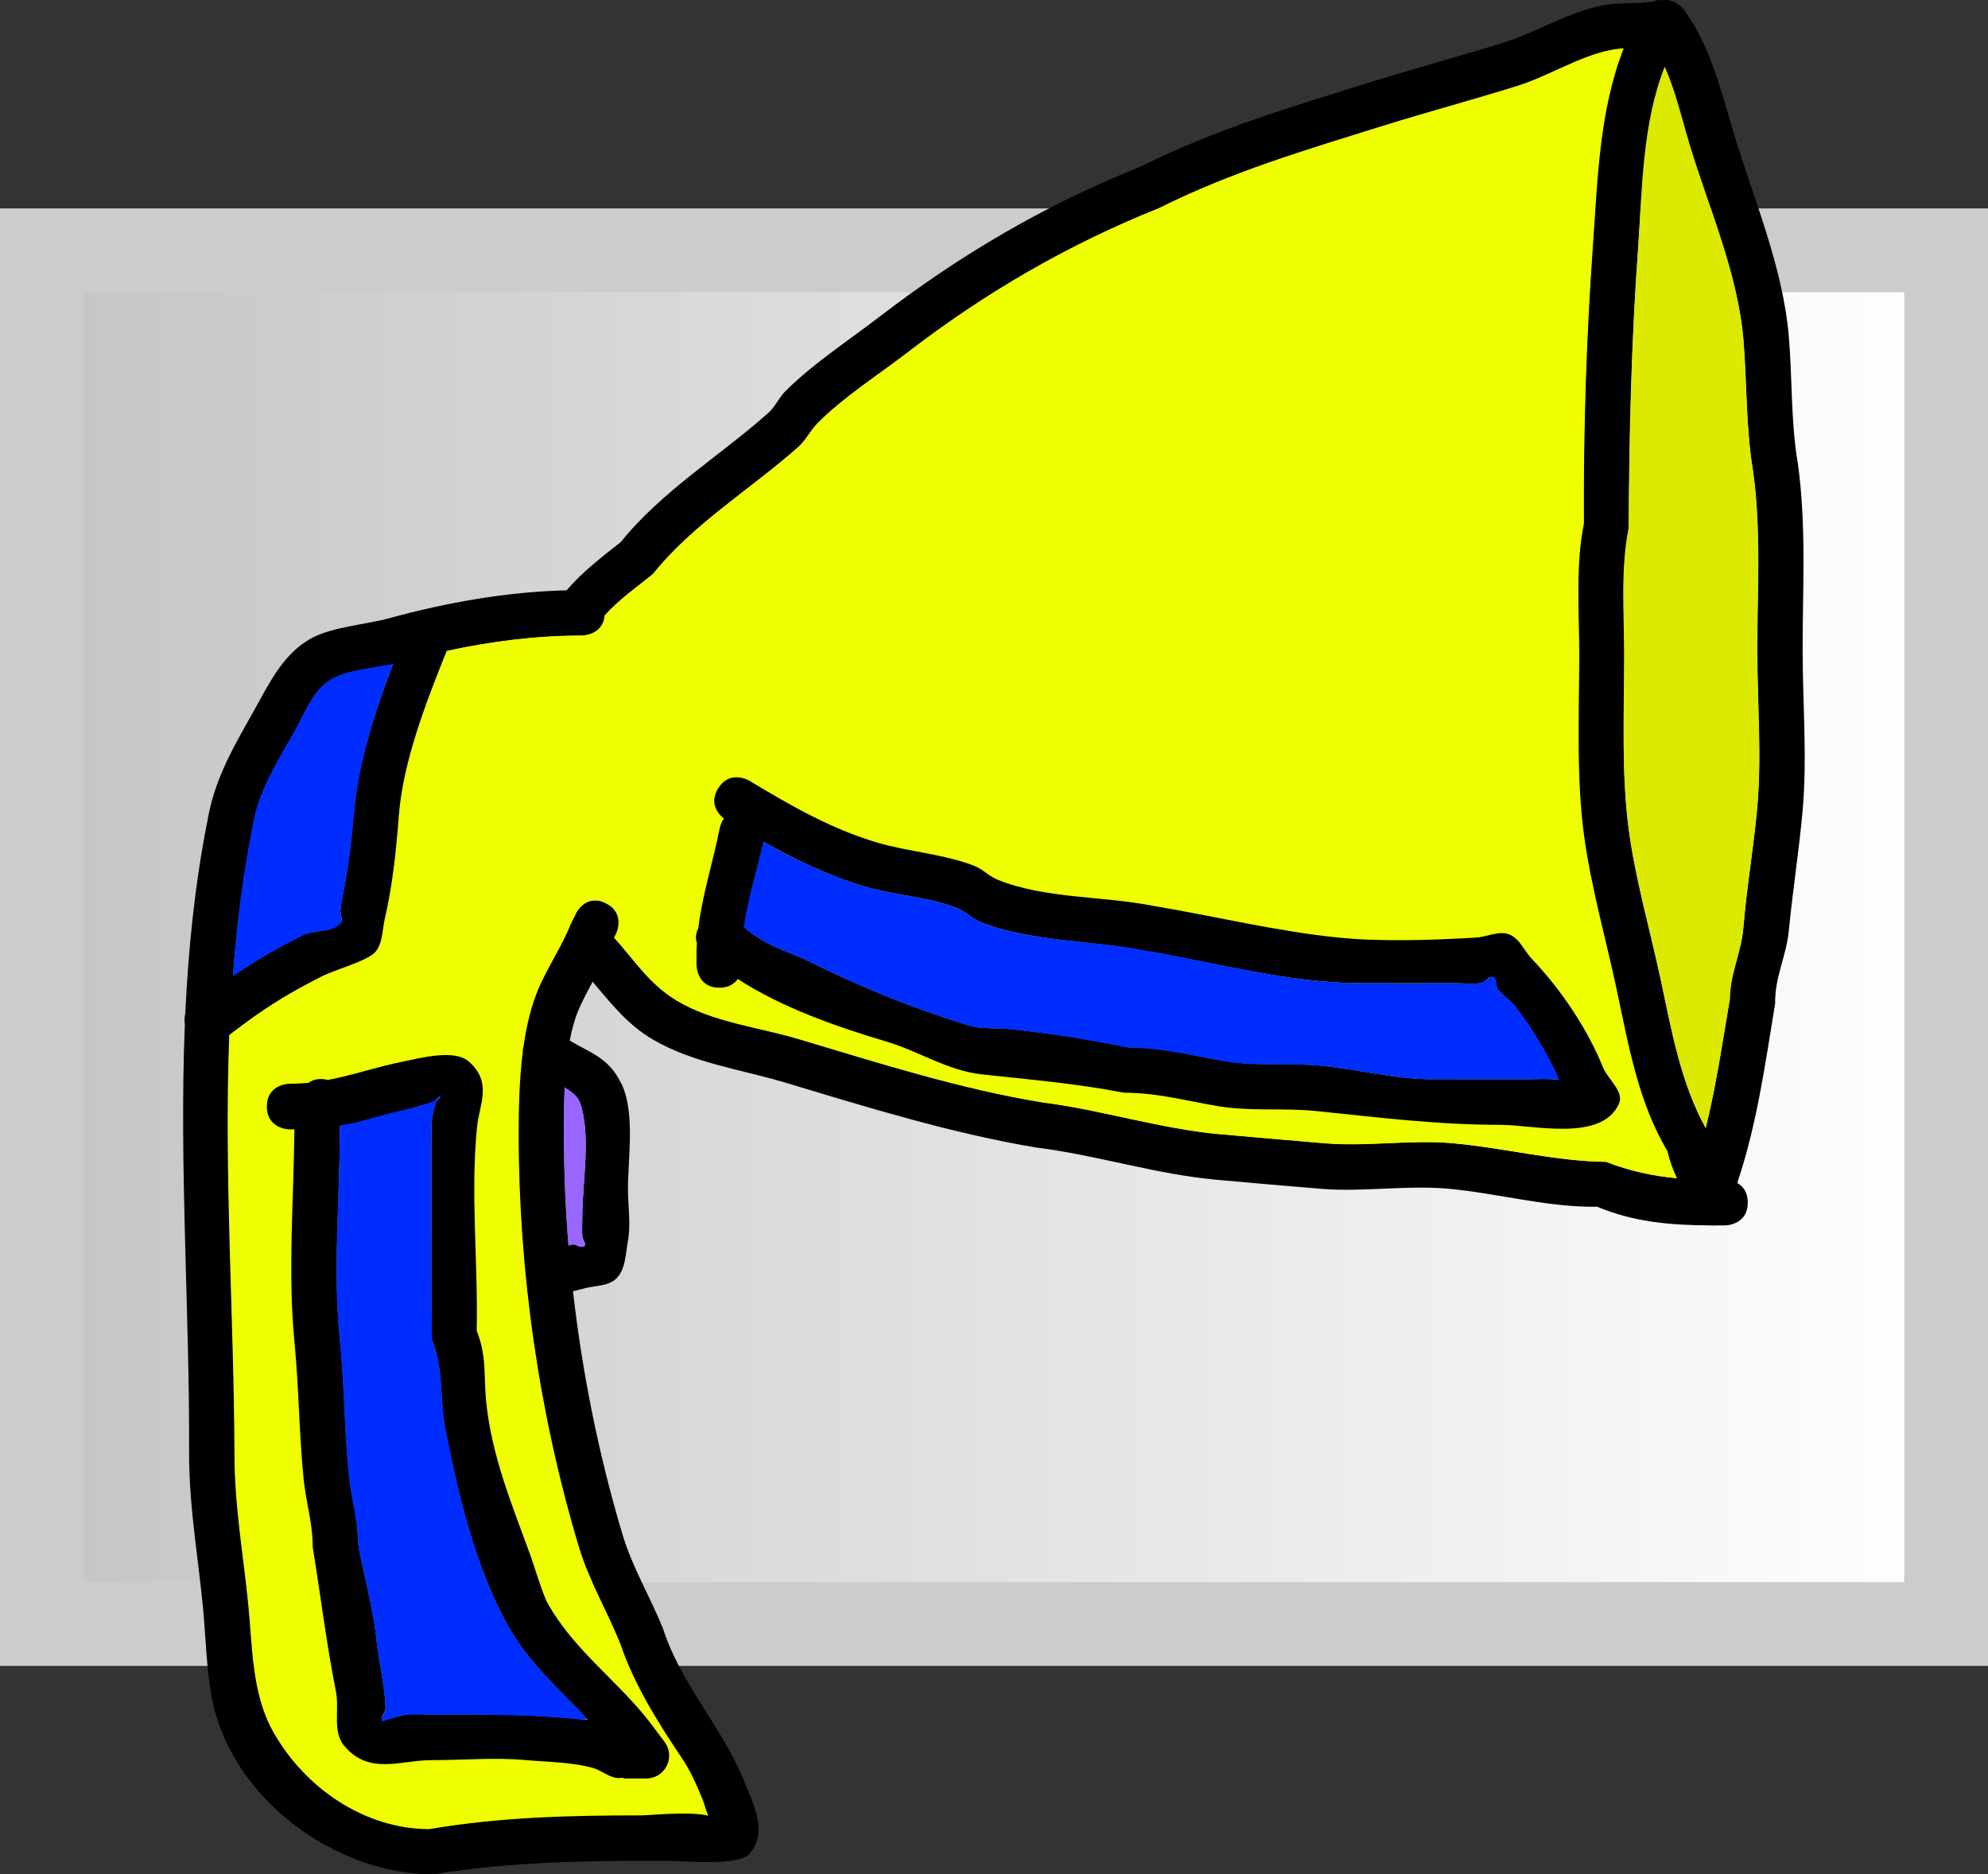 <svg version="1.1" xmlns="http://www.w3.org/2000/svg" xmlns:xlink="http://www.w3.org/1999/xlink" width="59.326" height="55.943" viewBox="0,0,59.326,55.943"><rect x="0" y="0" width="59.326" height="55.943" fill="#333333" stroke="none"/><defs><linearGradient x1="291.587" y1="180" x2="348.413" y2="180" gradientUnits="userSpaceOnUse" id="color-1"><stop offset="0" stop-color="#c5c5c5"/><stop offset="1" stop-color="#ffffff"/></linearGradient></defs><g transform="translate(-290.337,-152.029)"><g data-paper-data="{&quot;isPaintingLayer&quot;:true}" fill-rule="nonzero" stroke-linecap="butt" stroke-linejoin="miter" stroke-miterlimit="10" stroke-dasharray="" stroke-dashoffset="0" style="mix-blend-mode: normal"><path d="M291.587,200.5v-41h56.826v41z" fill="url(#color-1)" stroke="#cccccc" stroke-width="2.5"/><path d="M307.443,189.162c0.111,0.017 0.245,0.12 0.334,0.05c0.071,-0.057 -0.053,-0.176 -0.06,-0.267c-0.015,-0.204 -0.003,-0.41 -0.003,-0.615c-0.002,-0.989 0.277,-2.459 -0.077,-3.405c-0.06,-0.16 -0.235,-0.302 -0.446,-0.43c-0.023,0.487 -0.022,0.962 -0.022,1.379c0,1.1 0.045,2.211 0.135,3.322zM308.881,184.369c0.416,0.874 0.196,2.204 0.196,3.143c0,0.523 0.09,1.054 -0.003,1.568c-0.068,0.376 -0.068,0.821 -0.333,1.097c-0.249,0.26 -0.687,0.215 -1.031,0.323l-0.274,0.069c0.28,2.463 0.776,4.913 1.476,7.253c0.299,0.999 0.828,1.865 1.214,2.824c0.537,1.673 1.805,2.982 2.448,4.619c0.233,0.593 0.702,1.459 0.122,2.1c-0.341,0.377 -2.008,0.2 -2.528,0.2c-2.347,0 -4.586,0.027 -6.901,0.407c-2.891,0 -5.982,-2.221 -6.592,-5.189c-0.181,-0.884 -0.194,-1.89 -0.282,-2.79c-0.15,-1.541 -0.413,-3.001 -0.413,-4.569c0.019,-4.234 -0.299,-8.556 -0.127,-12.826c-0.006,-0.041 -0.009,-0.085 -0.009,-0.133c0,-0.077 0.009,-0.146 0.024,-0.206c0.091,-1.943 0.288,-3.875 0.669,-5.782c0.223,-1.272 0.825,-2.245 1.44,-3.349c0.418,-0.749 0.823,-1.585 1.637,-2.041c0.62,-0.347 1.637,-0.415 2.329,-0.604c1.742,-0.475 3.499,-0.789 5.302,-0.835c0.481,-0.558 1.025,-0.972 1.62,-1.443c1.213,-1.512 2.97,-2.58 4.399,-3.851c0.206,-0.183 0.317,-0.456 0.512,-0.651c0.827,-0.825 1.885,-1.511 2.81,-2.223c2.396,-1.842 4.953,-3.344 7.76,-4.465c2.247,-1.123 4.508,-1.789 6.87,-2.527c1.318,-0.412 2.658,-0.772 3.977,-1.183c0.982,-0.306 1.936,-0.908 2.952,-1.113c0.496,-0.1 1.016,-0.035 1.515,-0.114c0.086,-0.037 0.187,-0.058 0.302,-0.043c0.372,-0.053 0.623,0.283 0.623,0.283c0.784,1.062 1.1,2.382 1.472,3.625c0.599,2.001 1.482,4.022 1.662,6.129c0.107,1.258 0.056,2.533 0.268,3.782c0.259,1.832 0.144,3.712 0.144,5.561c0,1.591 0.142,3.259 -0.003,4.842c-0.108,1.179 -0.293,2.357 -0.408,3.536c-0.079,0.811 -0.422,1.384 -0.409,2.183c-0.289,1.763 -0.542,3.596 -1.109,5.292l-0.013,0.076c0.158,0.091 0.305,0.26 0.305,0.578c0,0.682 -0.682,0.682 -0.682,0.682h-0.273c-0.011,0 -0.022,-0 -0.033,-0c-0.046,0.004 -0.096,0.005 -0.15,-0.001c-1.175,-0.008 -2.249,-0.096 -3.357,-0.557c-1.482,0.024 -2.955,-0.401 -4.429,-0.536c-1.26,-0.115 -2.55,0.104 -3.812,0.001c-1.049,-0.086 -2.1,-0.177 -3.145,-0.273c-1.812,-0.167 -3.565,-0.738 -5.362,-0.96c-2.542,-0.429 -5.002,-1.191 -7.462,-1.931c-1.323,-0.398 -2.779,-0.588 -3.984,-1.301c-0.778,-0.461 -1.247,-1.091 -1.784,-1.715c-0.13,0.243 -0.259,0.484 -0.372,0.731c-0.14,0.306 -0.24,0.655 -0.311,1.024c0.602,0.365 1.17,0.508 1.539,1.284zM299.361,179.944c0.358,-0.179 0.875,-0.073 1.143,-0.371c0.082,-0.091 -0.023,-0.247 -0.01,-0.369c0.029,-0.275 0.087,-0.546 0.136,-0.818c0.135,-0.74 0.198,-1.371 0.264,-2.116c0.13,-1.466 0.627,-2.995 1.168,-4.413c-0.582,0.12 -1.338,0.178 -1.803,0.433c-0.565,0.31 -0.811,1 -1.091,1.506c-0.534,0.965 -1.113,1.809 -1.288,2.926c-0.292,1.462 -0.477,2.943 -0.588,4.433c0.661,-0.457 1.332,-0.844 2.069,-1.211zM302.254,176.382c-0.08,1.035 -0.182,2.045 -0.418,3.068c-0.078,0.336 -0.061,0.732 -0.283,0.995c-0.217,0.258 -1.225,0.54 -1.585,0.721c-0.849,0.426 -1.589,0.865 -2.349,1.435c-0.142,0.106 -0.283,0.213 -0.425,0.319c-0.163,4.165 0.137,8.387 0.152,12.504c0,1.524 0.253,2.937 0.406,4.434c0.129,1.265 0.102,2.684 0.734,3.825c0.94,1.695 2.739,2.928 4.669,2.928c2.122,-0.36 4.179,-0.412 6.331,-0.412c0.236,0 1.454,-0.13 1.991,0.011c-0.068,-0.14 -0.11,-0.295 -0.169,-0.44c-0.174,-0.426 -0.358,-0.855 -0.615,-1.237c-0.728,-1.082 -1.425,-2.189 -1.848,-3.42c-0.391,-0.986 -0.932,-1.876 -1.241,-2.905c-1.188,-3.95 -1.802,-8.216 -1.802,-12.335c0,-0.745 0.016,-1.604 0.121,-2.437c-0.002,-0.058 0.005,-0.119 0.025,-0.184c0.089,-0.623 0.232,-1.225 0.459,-1.749c0.275,-0.634 0.677,-1.216 0.944,-1.885l0.16,-0.325c0,0 0.305,-0.61 0.915,-0.305c0.61,0.305 0.305,0.915 0.305,0.915l-0.058,0.113c0.606,0.669 1.037,1.368 1.853,1.866c1.071,0.653 2.468,0.799 3.655,1.154c2.396,0.717 4.792,1.482 7.27,1.889c1.768,0.224 3.495,0.79 5.278,0.95c1.042,0.093 2.085,0.184 3.13,0.272c1.266,0.107 2.561,-0.114 3.827,0.001c1.531,0.138 3.034,0.535 4.574,0.556c0.727,0.281 1.399,0.422 2.107,0.487c-0.125,-0.255 -0.222,-0.524 -0.28,-0.799c-0.883,-1.471 -1.174,-3.212 -1.531,-4.878c-0.32,-1.491 -0.76,-3.04 -0.963,-4.549c-0.238,-1.771 -0.143,-3.621 -0.143,-5.415c0,-1.292 -0.114,-2.616 0.14,-3.887c-0.015,-2.772 0.076,-5.567 0.273,-8.321c0.141,-1.971 0.193,-4.015 0.919,-5.86c-0.132,0.01 -0.262,0.025 -0.392,0.051c-0.943,0.187 -1.865,0.784 -2.777,1.069c-1.331,0.416 -2.683,0.779 -4.012,1.194c-2.302,0.719 -4.502,1.366 -6.694,2.462c-2.711,1.086 -5.175,2.522 -7.489,4.303c-0.876,0.674 -1.894,1.321 -2.676,2.105c-0.216,0.217 -0.35,0.51 -0.579,0.713c-1.408,1.251 -3.142,2.297 -4.332,3.788c-0.512,0.414 -1.014,0.765 -1.441,1.235c-0.051,0.601 -0.679,0.601 -0.679,0.601c-1.371,0 -2.707,0.17 -4.031,0.456c-0.609,1.522 -1.3,3.282 -1.428,4.921zM341.955,181.863c0.011,-0.81 0.343,-1.387 0.409,-2.183c0.099,-1.192 0.303,-2.369 0.41,-3.558c0.139,-1.538 -0.003,-3.161 -0.003,-4.707c0,-1.775 0.126,-3.594 -0.128,-5.352c-0.21,-1.278 -0.173,-2.572 -0.278,-3.857c-0.164,-2.014 -1.037,-3.963 -1.612,-5.875c-0.223,-0.743 -0.41,-1.564 -0.736,-2.298c-0.674,1.699 -0.668,3.655 -0.796,5.445c-0.197,2.757 -0.261,5.546 -0.273,8.321c-0.245,1.227 -0.133,2.503 -0.133,3.752c0,1.73 -0.096,3.516 0.13,5.225c0.195,1.476 0.634,2.994 0.946,4.454c0.326,1.523 0.594,3.093 1.347,4.458c0.31,-1.258 0.501,-2.558 0.716,-3.827z" fill="#000000" stroke="none" stroke-width="0.5"/><path d="M307.301,189.21c-0.09,-1.111 -0.139,-2.248 -0.139,-3.349c0,-0.417 0.002,-0.893 0.025,-1.38c0.212,0.128 0.389,0.27 0.449,0.43c0.354,0.945 0.076,2.443 0.078,3.432c0,0.205 -0.015,0.383 -0,0.588c0.007,0.091 0.135,0.237 0.063,0.294c-0.088,0.07 -0.224,-0.033 -0.335,-0.05z" data-paper-data="{&quot;noHover&quot;:false,&quot;origItem&quot;:[&quot;Path&quot;,{&quot;applyMatrix&quot;:true,&quot;segments&quot;:[[[546.01942,522.3828],[0,0],[0.81502,0.12246]],[[548.46447,522.75017],[-0.64578,0.51207],[0.52395,-0.41546]],[[548.02433,520.79302],[0.04792,0.66696],[-0.10767,-1.4986]],[[548,516.28571],[0.00348,1.50246],[-0.01679,-7.25123]],[[547.43547,491.32655],[2.59161,6.93026],[-0.43856,-1.17275]],[[544.16246,488.17334],[1.55317,0.9415],[-0.16602,3.57127]],[[544,498.28571],[0,-3.05782],[0,8.0659]],[[544.99242,522.63814],[-0.65897,-8.14723],[0,0]]],&quot;closed&quot;:true}]}" fill="#9966ff" stroke="none" stroke-width="0.5"/><path d="M297.286,181.167c0.111,-1.491 0.288,-2.981 0.58,-4.444c0.175,-1.117 0.765,-1.976 1.299,-2.941c0.28,-0.506 0.531,-1.196 1.096,-1.506c0.465,-0.255 1.225,-0.311 1.807,-0.432c-0.54,1.418 -1.031,2.957 -1.161,4.423c-0.066,0.745 -0.137,1.39 -0.271,2.131c-0.05,0.272 -0.109,0.544 -0.139,0.819c-0.013,0.122 0.092,0.278 0.01,0.369c-0.268,0.297 -0.789,0.193 -1.148,0.371c-0.737,0.367 -1.413,0.753 -2.074,1.21z" data-paper-data="{&quot;noHover&quot;:false,&quot;origItem&quot;:[&quot;Path&quot;,{&quot;applyMatrix&quot;:true,&quot;segments&quot;:[[[486.77819,454.80647],[-5.40499,2.69244],[2.62793,-1.30908]],[[495.15603,452.08822],[-1.96616,2.18034],[0.60382,-0.6696]],[[495.08192,449.3843],[-0.09538,0.89659],[0.21448,-2.01621]],[[496.08192,443.3843],[-0.36284,1.99486],[0.98722,-5.42761]],[[498.01704,427.8733],[-0.4822,5.45806],[0.94936,-10.74591]],[[506.57745,395.52051],[-3.96215,10.39542],[-4.26792,0.88238]],[[493.35929,398.69408],[3.40695,-1.86966],[-4.14296,2.27356]],[[485.35882,409.73533],[2.05358,-3.70835],[-3.91703,7.07338]],[[475.91808,431.18711],[1.27944,-8.18754],[-2.14403,10.72014]],[[471.60934,463.68541],[0.81324,-10.92697],[4.84807,-3.35102]]],&quot;closed&quot;:true}]}" fill="#002dff" stroke="none" stroke-width="0.5"/><path d="M341.239,185.703c-0.754,-1.366 -1.023,-2.936 -1.349,-4.458c-0.313,-1.46 -0.754,-2.979 -0.949,-4.454c-0.226,-1.709 -0.137,-3.499 -0.137,-5.23c0,-1.249 -0.111,-2.544 0.134,-3.771c0.012,-2.775 0.083,-5.567 0.28,-8.325c0.128,-1.79 0.124,-3.746 0.797,-5.445c0.326,0.734 0.513,1.555 0.737,2.298c0.575,1.912 1.451,3.862 1.615,5.875c0.104,1.285 0.071,2.58 0.281,3.858c0.254,1.758 0.133,3.598 0.133,5.373c0,1.546 0.135,3.174 -0.003,4.712c-0.107,1.189 -0.314,2.366 -0.412,3.558c-0.066,0.795 -0.399,1.373 -0.41,2.183c-0.215,1.268 -0.407,2.569 -0.717,3.827z" data-paper-data="{&quot;noHover&quot;:false,&quot;origItem&quot;:[&quot;Path&quot;,{&quot;applyMatrix&quot;:true,&quot;segments&quot;:[[[799.01704,468.8733],[-1.57778,9.29848],[0.07853,-5.93766]],[[802.01704,452.8733],[-0.4824,5.83059],[0.72321,-8.74106]],[[805.02433,426.79302],[-0.7852,8.71333],[1.01591,-11.27343]],[[805,392.28571],[0,11.33262],[0,-13.01291]],[[804.05881,353.05031],[1.86526,12.88754],[-1.53659,-9.36936]],[[802.02433,324.77839],[0.76565,9.41718],[-1.20021,-14.76212]],[[790.20728,281.71044],[4.2131,14.01909],[-1.6366,-5.44579]],[[784.81115,264.86284],[2.38873,5.38272],[-4.93937,12.45299]],[[778.97567,304.77839],[0.93714,-13.12003],[-1.44365,20.21104]],[[776.97567,365.77839],[0.09014,-20.34624],[-1.79921,8.99603]],[[776,393.28571],[0,-9.15607],[0,12.68563]],[[776.95167,431.5922],[-1.6555,-12.52826],[1.42963,10.81892]],[[783.89005,464.24293],[-2.29217,-10.69969],[2.39102,11.16113]],[[793.76774,496.92624],[-5.52633,-10.01141],[2.27223,-9.22267]]],&quot;closed&quot;:true}]}" fill="#dbea00" stroke="none" stroke-width="0.5"/><path d="M303.67,171.455c1.324,-0.286 2.662,-0.458 4.032,-0.458c0,0 0.628,-0.001 0.679,-0.602c0.426,-0.47 0.929,-0.823 1.442,-1.237c1.189,-1.491 2.929,-2.54 4.336,-3.791c0.229,-0.203 0.363,-0.497 0.58,-0.714c0.781,-0.784 1.801,-1.431 2.678,-2.105c2.314,-1.781 4.782,-3.216 7.494,-4.303c2.192,-1.096 4.395,-1.742 6.697,-2.461c1.329,-0.415 2.683,-0.777 4.014,-1.193c0.912,-0.285 1.835,-0.882 2.778,-1.069c0.129,-0.026 0.26,-0.041 0.392,-0.051c-0.726,1.845 -0.777,3.89 -0.918,5.861c-0.197,2.755 -0.286,5.551 -0.271,8.324c-0.254,1.27 -0.139,2.596 -0.139,3.889c0,1.793 -0.094,3.647 0.144,5.418c0.203,1.509 0.644,3.062 0.963,4.552c0.357,1.666 0.648,3.41 1.531,4.881c0.058,0.275 0.155,0.544 0.28,0.799c-0.708,-0.064 -1.379,-0.206 -2.107,-0.487c-1.541,-0.02 -3.043,-0.417 -4.575,-0.555c-1.266,-0.114 -2.562,0.108 -3.828,0.001c-1.045,-0.089 -2.089,-0.177 -3.131,-0.271c-1.783,-0.16 -3.515,-0.722 -5.282,-0.946c-2.478,-0.406 -4.892,-1.176 -7.288,-1.893c-1.188,-0.356 -2.586,-0.505 -3.657,-1.159c-0.816,-0.498 -1.246,-1.2 -1.853,-1.869l0.058,-0.113c0,0 0.305,-0.611 -0.305,-0.916c-0.61,-0.305 -0.888,0.307 -0.888,0.307l-0.16,0.324c-0.268,0.669 -0.669,1.248 -0.944,1.883c-0.227,0.524 -0.371,1.125 -0.46,1.748c-0.019,0.065 -0.027,0.126 -0.025,0.184c-0.105,0.834 -0.122,1.69 -0.122,2.435c0,4.119 0.609,8.379 1.796,12.329c0.309,1.028 0.849,1.918 1.24,2.904c0.423,1.231 1.119,2.337 1.846,3.419c0.257,0.382 0.44,0.811 0.614,1.237c0.059,0.145 0.093,0.326 0.162,0.466c-0.537,-0.141 -1.756,-0.011 -1.992,-0.011c-2.153,0 -4.212,0.05 -6.334,0.41c-1.93,0 -3.731,-1.235 -4.671,-2.93c-0.633,-1.141 -0.606,-2.562 -0.735,-3.826c-0.153,-1.497 -0.407,-2.912 -0.407,-4.436c-0.015,-4.117 -0.317,-8.345 -0.155,-12.51c0.142,-0.106 0.283,-0.213 0.425,-0.319c0.76,-0.57 1.5,-1.01 2.349,-1.436c0.36,-0.181 1.368,-0.463 1.585,-0.721c0.222,-0.264 0.205,-0.66 0.283,-0.996c0.236,-1.022 0.338,-2.035 0.418,-3.07c0.127,-1.638 0.82,-3.402 1.429,-4.924z" data-paper-data="{&quot;noHover&quot;:false,&quot;origItem&quot;:[&quot;Path&quot;,{&quot;applyMatrix&quot;:true,&quot;segments&quot;:[[[507.98296,428.69811],[0.93288,-12.00812],[-0.58968,7.59038]],[[504.91808,451.18711],[1.73302,-7.49563],[-0.56955,2.4634]],[[502.84397,458.48319],[1.63032,-1.93256],[-1.59262,1.88788]],[[491.22181,463.76494],[2.64264,-1.32661],[-6.226,3.12546]],[[474,474.28571],[5.57387,-4.1804],[-1.0388,0.7791]],[[470.88359,476.62302],[1.0388,-0.7791],[-1.19278,30.5329]],[[472,568.28571],[-0.11311,-30.17912],[0,11.17032]],[[474.97567,600.79302],[-1.12275,-10.97663],[0.94838,9.27182]],[[480.35882,628.83608],[-4.63895,-8.36421],[6.8917,12.426]],[[514.5876,650.30274],[-14.14745,0],[15.55615,-2.64075]],[[561,647.28571],[-15.78071,0],[1.73077,0]],[[575.59659,647.36624],[-3.93969,-1.03211],[-0.50006,-1.02787]],[[574.35762,644.14266],[0.43429,1.0614],[-1.27813,-3.12374]],[[569.85076,635.07565],[1.88337,2.80077],[-5.33401,-7.93221]],[[556.30507,610.00549],[3.09793,9.02401],[-2.86705,-7.22741]],[[547.20728,588.71044],[2.26658,7.53929],[-8.7059,-28.95827]],[[534,498.28571],[0,30.19239],[0,-5.46019]],[[534.88615,480.41794],[-0.77128,6.11224],[-0.01277,-0.4246]],[[535.06773,479.06895],[-0.14188,0.47327],[0.65385,-4.56374]],[[538.43547,466.24486],[-1.66766,3.84209],[2.01846,-4.6503]],[[545.35762,452.42875],[-1.96156,4.9039],[0,0]],[546.52786,450.04964],[[553.23607,447.81357],[-4.47214,-2.23607],[4.47214,2.23607]],[555.47214,454.52177],[[555.04767,455.35094],[0,0],[4.44577,4.9047]],[[568.62866,469.03245],[-5.9823,-3.65014],[7.85061,4.7901]],[[595.42473,477.49299],[-8.70738,-2.60657],[17.56333,5.25761]],[[648.72123,491.338],[-18.16575,-2.97995],[12.95915,1.64161]],[[687.4124,498.30274],[-13.06705,-1.17094],[7.63585,0.68425]],[[710.35445,500.29828],[-7.65939,-0.64944],[9.2825,0.78706]],[[738.4124,500.30274],[-9.28156,-0.83852],[11.22682,1.01426]],[[771.94554,504.37592],[-11.29535,-0.14939],[5.33136,2.05995]],[[787.38813,507.94391],[-5.18911,-0.47151],[-0.91799,-1.86981]],[[785.33639,502.08869],[0.42304,2.01607],[-6.46949,-10.78248]],[[774.10995,466.32849],[2.61757,12.21206],[-2.34255,-10.92896]],[[767.04833,432.97921],[1.48692,11.06073],[-1.7457,-12.98572]],[[766,393.28571],[0,13.14542],[0,-9.47413]],[[767.02433,364.79302],[-1.8624,9.31199],[-0.10972,-20.32413]],[[769.02433,303.79302],[-1.44236,20.19311],[1.03186,-14.44607]],[[775.76332,260.83395],[-5.32427,13.52323],[-0.96434,0.07198]],[[772.89212,261.20547],[0.9481,-0.18776],[-6.913,1.36903]],[[752.53377,269.04465],[6.68741,-2.09257],[-9.75447,3.05229]],[[723.12038,277.79811],[9.74525,-3.04518],[-16.87518,5.27314]],[[674.04828,295.84691],[16.06572,-8.03286],[-19.87499,7.96438]],[[619.14907,327.39281],[16.96628,-13.05491],[-6.42504,4.94382]],[[599.53553,342.82124],[5.72663,-5.74433],[-1.58513,1.59003]],[[595.29029,348.05054],[1.67825,-1.49142],[-10.31844,9.16972]],[[563.53553,375.82124],[8.71857,-10.93088],[-3.75645,3.03235]],[[552.97541,384.87661],[3.12599,-3.44397],[-0.37754,4.40909]],[[548,389.28571],[0,0],[-10.04952,0]],[[518.44866,392.62705],[9.7057,-2.09313],[-4.46217,11.15992]]],&quot;closed&quot;:true}]}" fill="#efff00" stroke="none" stroke-width="0.5"/><path d="M312.76,179.873c0.582,0.445 1.153,0.565 1.804,0.89c1.485,0.74 3.071,1.375 4.666,1.867c0.396,0.122 0.825,0.069 1.237,0.111c1.172,0.12 2.391,0.308 3.547,0.546c1.025,0 1.921,0.25 2.907,0.415c0.922,0.154 1.892,0.04 2.823,0.131c1.111,0.108 2.223,0.409 3.343,0.406c0.955,-0.002 1.91,-0.002 2.865,0c0.236,0.001 0.595,-0.025 0.909,0.021c-0.337,-0.756 -0.819,-1.564 -1.311,-2.193c-0.151,-0.193 -0.375,-0.323 -0.523,-0.519c-0.077,-0.101 -0.017,-0.314 -0.137,-0.355c-0.13,-0.045 -0.236,0.156 -0.371,0.178c-0.247,0.04 -0.5,0.003 -0.749,0.003c-0.955,0.002 -1.91,0.002 -2.865,0c-2.118,-0.005 -4.307,-0.618 -6.398,-0.966c-1.579,-0.316 -3.382,-0.26 -4.897,-0.853c-0.247,-0.097 -0.437,-0.309 -0.682,-0.409c-0.85,-0.348 -1.925,-0.397 -2.813,-0.664c-1.066,-0.322 -2.039,-0.793 -2.988,-1.324c-0.189,0.876 -0.461,1.689 -0.579,2.555zM311.766,175.566c0.351,-0.585 0.936,-0.234 0.936,-0.234c1.217,0.732 2.416,1.428 3.799,1.841c0.929,0.277 2.017,0.347 2.916,0.7c0.247,0.097 0.437,0.309 0.682,0.409c1.402,0.574 3.179,0.489 4.651,0.784c1.841,0.307 3.685,0.762 5.537,0.947c1.306,0.131 2.784,0.075 4.094,0c0.332,-0.019 0.682,-0.214 0.993,-0.095c0.312,0.12 0.45,0.494 0.681,0.736c0.863,0.905 1.659,2.085 2.126,3.25c0.157,0.355 0.627,0.709 0.471,1.064c-0.508,1.155 -2.575,0.634 -3.521,0.634c-1.894,0 -3.659,-0.221 -5.524,-0.413c-0.958,-0.098 -1.955,0.016 -2.907,-0.142c-0.962,-0.16 -1.82,-0.404 -2.823,-0.404c-1.403,-0.274 -2.817,-0.393 -4.229,-0.546c-1.035,-0.112 -1.879,-0.689 -2.855,-0.98c-1.483,-0.442 -3.114,-1.006 -4.44,-1.869c-0.096,0.14 -0.263,0.26 -0.549,0.26c-0.682,0 -0.682,-0.682 -0.682,-0.682v-0.273c0,-0.125 0.005,-0.248 0.012,-0.369c-0.04,-0.127 -0.044,-0.281 0.041,-0.451c0.124,-1.02 0.437,-1.958 0.642,-2.996c0,0 0.028,-0.14 0.122,-0.279c-0.139,-0.11 -0.454,-0.427 -0.175,-0.893z" fill="#000000" stroke="none" stroke-width="0.5"/><path d="M312.532,179.71c0.118,-0.866 0.391,-1.682 0.58,-2.558c0.949,0.531 1.948,1.01 3.014,1.331c0.888,0.268 1.963,0.316 2.813,0.665c0.245,0.101 0.435,0.312 0.682,0.409c1.515,0.593 3.298,0.523 4.877,0.839c2.091,0.348 4.274,0.971 6.392,0.976c0.955,0.002 1.91,0.003 2.865,0c0.25,-0.001 0.503,0.037 0.749,-0.003c0.136,-0.022 0.269,-0.222 0.399,-0.176c0.12,0.042 0.061,0.255 0.137,0.356c0.148,0.196 0.372,0.326 0.523,0.519c0.492,0.628 0.973,1.439 1.31,2.195c-0.314,-0.045 -0.673,-0.02 -0.91,-0.02c-0.955,-0.002 -1.91,-0.001 -2.865,0.001c-1.12,0.003 -2.233,-0.296 -3.344,-0.404c-0.931,-0.091 -1.905,0.027 -2.826,-0.127c-0.986,-0.165 -1.893,-0.413 -2.918,-0.413c-1.156,-0.237 -2.383,-0.433 -3.555,-0.553c-0.412,-0.042 -0.842,0.009 -1.238,-0.113c-1.595,-0.492 -3.181,-1.132 -4.666,-1.871c-0.651,-0.324 -1.222,-0.445 -1.804,-0.891z" data-paper-data="{&quot;noHover&quot;:false,&quot;origItem&quot;:[&quot;Path&quot;,{&quot;applyMatrix&quot;:true,&quot;segments&quot;:[[[607,545.28571],[0,0],[4.26492,3.2654]],[[620.22181,551.80647],[-4.76942,-2.37584],[10.88642,5.42296]],[[654.42473,565.49299],[-11.6904,-3.61],[2.89979,0.89545]],[[663.49269,566.31004],[-3.01914,-0.30882],[8.5943,0.87908]],[[689.49269,570.31004],[-8.47447,-1.73947],[7.51415,0]],[[710.80091,573.35027],[-7.22467,-1.211],[6.75572,1.13239]],[[731.49269,574.31004],[-6.82425,-0.66621],[8.1468,0.79532]],[[756,577.28571],[-8.20779,0.02101],[6.99969,-0.01792]],[[777,577.28571],[-6.99969,-0.01482],[1.73196,0.00367]],[[783.66686,577.43614],[-2.30171,-0.33152],[-2.47403,-5.53947]],[[774.05897,561.36277],[3.60338,4.60651],[-1.10912,-1.41788]],[[770.22273,557.56171],[1.08563,1.43594],[-0.56151,-0.7427]],[[769.21549,554.95641],[0.87918,0.3065],[-0.95036,-0.33131]],[[766.49269,556.26137],[0.99353,-0.16076],[-1.80741,0.29244]],[[761,556.28571],[1.83091,-0.00425],[-6.99973,0.01623]],[[740,556.28571],[6.99974,0.01623],[-15.52485,-0.036]],[[693.0986,549.20378],[15.32816,2.55469],[-11.57345,-2.31318]],[[657.19702,542.94931],[11.10669,4.35065],[-1.80976,-0.70891]],[[652.19702,539.94931],[1.79851,0.73698],[-6.23061,-2.55312]],[[631.57527,535.07842],[6.50798,1.96349],[-7.81558,-2.358]],[[609.67163,525.37389],[6.95784,3.89015],[-1.38352,6.42057]],[[605.42457,544.10413],[0.86461,-6.35176],[0,0]]],&quot;closed&quot;:true}]}" fill="#002dff" stroke="none" stroke-width="0.5"/><path d="M299.121,185.737c-0.046,0.001 -0.092,0.001 -0.138,0.001c0,0 -0.682,0 -0.682,-0.682c0,-0.682 0.682,-0.682 0.682,-0.682c0.192,0.001 0.378,-0.009 0.56,-0.027c0.121,-0.089 0.291,-0.143 0.529,-0.096c0.016,0.003 0.032,0.007 0.048,0.011c0.76,-0.145 1.477,-0.397 2.276,-0.556c0.498,-0.099 1.497,-0.371 1.93,0.005c0.714,0.62 0.313,1.293 0.246,1.959c-0.199,1.99 0.036,4.077 -0.009,6.079c0.308,0.771 0.202,1.31 0.282,2.108c0.164,1.634 0.773,3.088 1.326,4.607c0.058,0.159 0.372,1.172 0.5,1.401c0.803,1.44 2.115,2.333 3.089,3.608l0.405,0.54c0.088,0.115 0.141,0.259 0.141,0.415c0,0.377 -0.305,0.682 -0.682,0.682h-0.682v-0.022c-0.043,0.005 -0.086,0.008 -0.129,0.009c-0.267,0.009 -0.492,-0.21 -0.747,-0.289c-0.612,-0.188 -1.413,-0.188 -2.045,-0.247c-0.918,-0.085 -1.886,0.005 -2.808,0.002c-0.911,-0.002 -1.865,0.465 -2.611,-0.436c-0.347,-0.418 -0.134,-1.08 -0.24,-1.613c-0.282,-1.41 -0.458,-2.875 -0.693,-4.306c0.001,-0.727 -0.2,-1.32 -0.272,-2.035c-0.136,-1.359 -0.14,-2.733 -0.273,-4.092c-0.202,-2.068 -0.022,-4.259 -0.001,-6.343zM300.487,185.633l-0.008,0.037c0.011,2.056 -0.21,4.232 0,6.277c0.14,1.36 0.137,2.733 0.273,4.092c0.071,0.71 0.273,1.331 0.274,2.057c0.16,0.944 0.447,1.903 0.545,2.854c0.066,0.644 0.254,1.407 0.273,2.046c0.004,0.128 -0.138,0.241 -0.114,0.367c0.011,0.059 0.121,-0.011 0.18,-0.024c0.185,-0.04 0.364,-0.116 0.552,-0.136c0.248,-0.027 0.5,-0.003 0.749,-0.003c1.483,-0.003 2.963,-0.019 4.432,0.14c0.075,0.008 0.157,0.016 0.242,0.024c-0.841,-0.897 -1.778,-1.701 -2.404,-2.831c-0.956,-1.725 -1.469,-3.878 -1.848,-5.793c-0.189,-0.956 -0.048,-1.828 -0.41,-2.733c-0.025,-1.68 -0.012,-3.36 -0.012,-5.04c0,-0.082 -0.001,-1.388 0.003,-1.431c0.021,-0.209 0.069,-0.415 0.133,-0.615c0.019,-0.061 0.177,-0.152 0.113,-0.155c-0.079,-0.004 -0.108,0.125 -0.182,0.151c-0.604,0.21 -1.304,0.338 -1.919,0.521c-0.29,0.086 -0.58,0.15 -0.872,0.195z" fill="#000000" stroke="none" stroke-width="0.5"/><path d="M301.355,185.424c0.615,-0.183 1.318,-0.311 1.922,-0.521c0.075,-0.026 0.104,-0.155 0.183,-0.151c0.064,0.003 -0.092,0.121 -0.111,0.182c-0.064,0.2 -0.112,0.406 -0.133,0.615c-0.004,0.043 -0.003,1.349 -0.003,1.431c0,1.68 -0.009,3.359 0.016,5.039c0.362,0.905 0.224,1.753 0.413,2.71c0.378,1.915 0.881,4.066 1.837,5.791c0.626,1.13 1.561,1.934 2.402,2.831c-0.085,-0.008 -0.157,0.009 -0.232,0.001c-1.469,-0.159 -2.956,-0.142 -4.439,-0.139c-0.25,0.001 -0.502,-0.023 -0.75,0.003c-0.189,0.02 -0.368,0.095 -0.553,0.136c-0.059,0.013 -0.169,0.083 -0.18,0.024c-0.024,-0.126 0.118,-0.239 0.114,-0.367c-0.019,-0.639 -0.208,-1.403 -0.274,-2.047c-0.097,-0.95 -0.388,-1.912 -0.548,-2.856c-0.001,-0.726 -0.206,-1.351 -0.277,-2.061c-0.136,-1.36 -0.133,-2.746 -0.273,-4.106c-0.21,-2.045 0.017,-4.226 0.006,-6.283l0.008,-0.037c0.292,-0.046 0.584,-0.109 0.873,-0.196z" data-paper-data="{&quot;noHover&quot;:false,&quot;origItem&quot;:[&quot;Path&quot;,{&quot;applyMatrix&quot;:true,&quot;segments&quot;:[[[495.0309,496.50963],[2.13963,-0.33437],[0,0]],[[494.97567,496.77839],[0,0],[0.08138,15.07504]],[[494.97567,542.79302],[-1.5383,-14.98983],[1.0233,9.97152]],[[496.97567,572.79302],[-0.99791,-9.96849],[0.52127,5.20711]],[[498.98296,587.8733],[-0.00764,-5.31949],[1.17364,6.91671]],[[502.97567,608.79302],[-0.71266,-6.96737],[0.48261,4.71824]],[[504.97567,623.79302],[-0.13606,-4.68607],[0.02725,0.93836]],[[504.14034,626.48256],[-0.1766,-0.922],[0.08331,0.43493]],[[505.45714,626.30665],[-0.43263,0.09452],[1.35829,-0.29675]],[[509.50731,625.31004],[-1.38244,0.1479],[1.82053,-0.19477]],[[515,625.28571],[-1.83091,0.00425],[10.87119,-0.02521]],[[547.49269,626.31004],[-10.76975,-1.16403],[0.55333,0.05981]],[[549.26656,626.48673],[-0.62121,-0.06219],[-6.16745,-6.57823]],[[531.64118,605.73533],[4.58859,8.28311],[-7.00578,-12.64651]],[[518.0971,563.26629],[2.7746,14.03908],[-1.38546,-7.01025]],[[515.09022,543.23124],[2.65365,6.63412],[-0.18684,-12.31285]],[[515,506.28571],[0,12.31419],[0,-0.60254]],[[515.02433,495.79302],[-0.03172,0.31717],[0.15296,-1.5296]],[[516,491.28571],[-0.46868,1.46404],[0.14276,-0.44596]],[[516.83006,490.15242],[0.46771,0.02243],[-0.57845,-0.02775]],[[515.49269,491.26137],[0.54692,-0.19038],[-4.42487,1.54029]],[[501.42473,495.07842],[4.50783,-1.3424],[-2.1254,0.63293]]],&quot;closed&quot;:true}]}" fill="#002dff" stroke="none" stroke-width="0.5"/></g></g></svg>